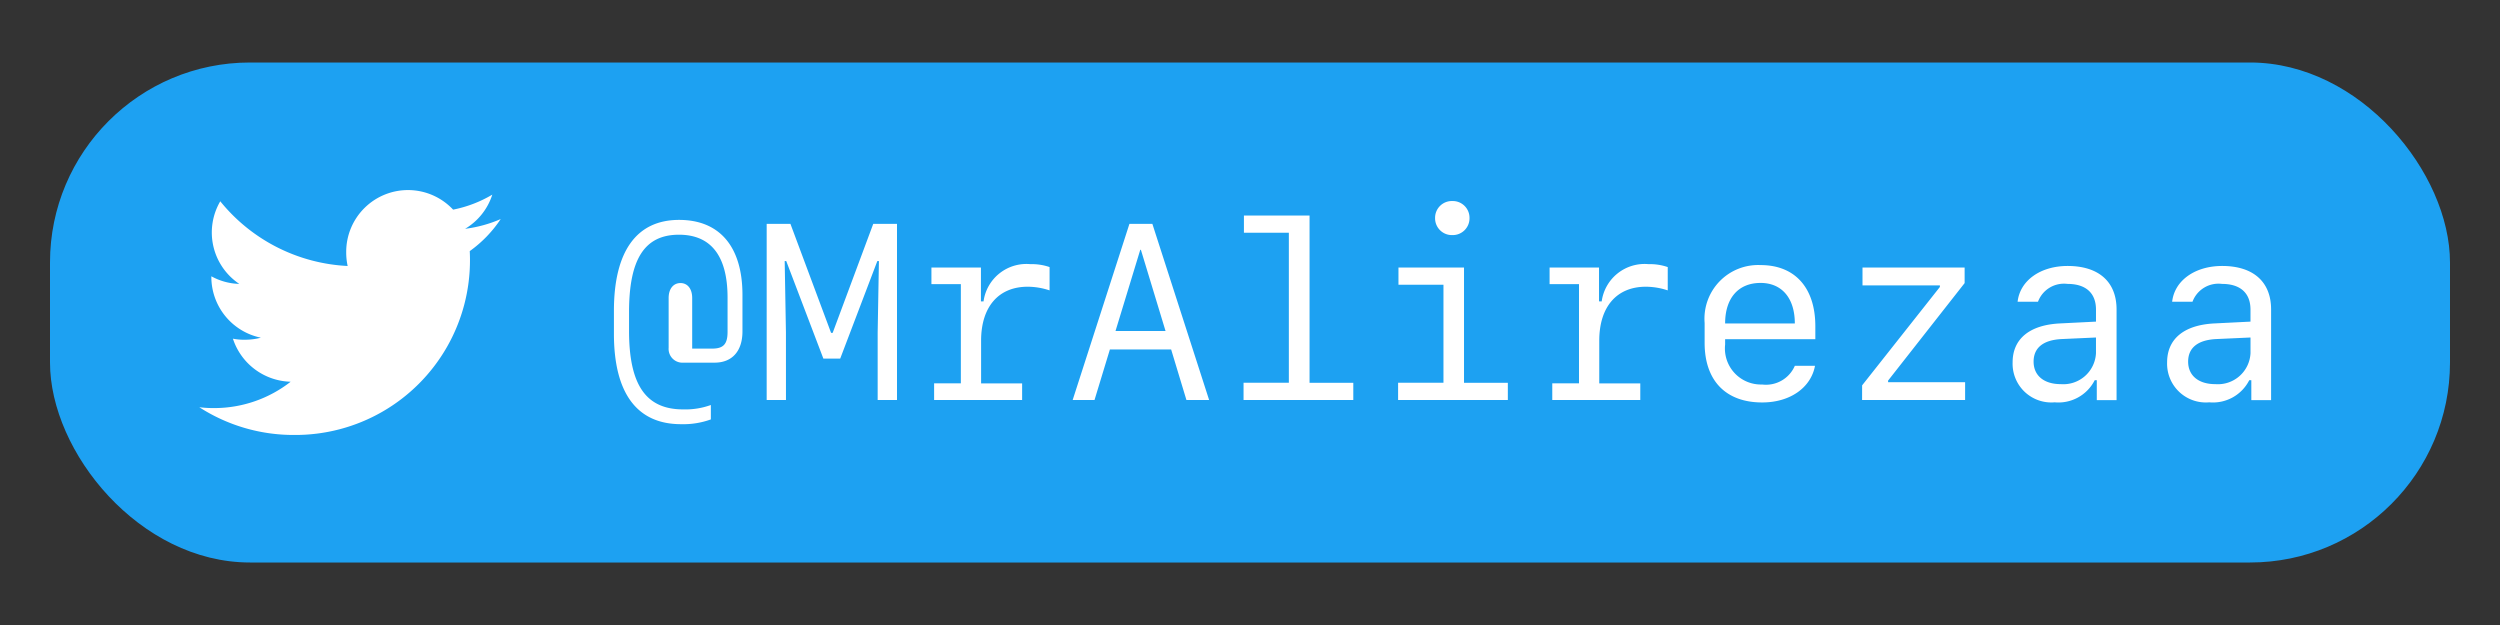 <svg xmlns="http://www.w3.org/2000/svg" xmlns:xlink="http://www.w3.org/1999/xlink" width="200" height="50" viewBox="0 0 200 50"><rect x="0" y="0" width="200" height="50" fill="#333333" stroke="none"/><defs><clipPath id="b"><rect width="200" height="50"/></clipPath></defs><g id="a" clip-path="url(#b)"><rect width="192" height="40" rx="16" transform="translate(4 5)" fill="#1da1f2"/><path d="M24.115,50.32a10.307,10.307,0,0,1-2.849.781,4.916,4.916,0,0,0,2.175-2.733,9.88,9.88,0,0,1-3.135,1.2,4.943,4.943,0,0,0-8.552,3.381,5.091,5.091,0,0,0,.115,1.127A13.993,13.993,0,0,1,1.679,48.9,4.945,4.945,0,0,0,3.2,55.509,4.882,4.882,0,0,1,.965,54.9v.054a4.966,4.966,0,0,0,3.961,4.858,4.934,4.934,0,0,1-1.3.163,4.371,4.371,0,0,1-.936-.084,4.991,4.991,0,0,0,4.62,3.444,9.934,9.934,0,0,1-6.13,2.109A9.261,9.261,0,0,1,0,65.375a13.918,13.918,0,0,0,7.584,2.219A13.974,13.974,0,0,0,21.655,53.525c0-.219-.008-.43-.018-.639A9.862,9.862,0,0,0,24.115,50.32Z" transform="translate(15.943 -32.797)" fill="#fff"/><path d="M6.475,1.934a6.485,6.485,0,0,0,2.393-.381V.4A6.013,6.013,0,0,1,6.65.752C3.682.752,2.324-1.2,2.324-5.527V-7.041c0-4.258,1.26-6.182,3.994-6.182,2.559,0,3.887,1.7,3.887,5.029v2.744c0,.977-.332,1.338-1.23,1.338h-1.6V-8.164c0-.732-.371-1.191-.937-1.191s-.947.459-.947,1.191V-4.17A1.105,1.105,0,0,0,6.68-2.988H9.17c1.406,0,2.227-.928,2.227-2.5v-2.92c0-3.857-1.826-6-5.068-6-3.408,0-5.215,2.52-5.215,7.275V-5.3C1.113-.547,2.959,1.934,6.475,1.934Zm8.4-7.334-.1-5.713H14.9l2.969,7.8h1.348l2.969-7.8h.127l-.1,5.713V0H23.76V-14.092h-1.9L18.613-5.371h-.127l-3.252-8.721h-1.9V0h1.543Zm15.6-2.49V-10.6H26.514v1.328h2.354v7.939H26.729V0H33.77V-1.328H30.488V-4.746c0-2.7,1.387-4.316,3.73-4.316a5.605,5.605,0,0,1,1.748.293v-1.865a4.359,4.359,0,0,0-1.533-.234,3.462,3.462,0,0,0-3.75,2.979ZM41.24-5.518l1.982-6.5h.049l1.973,6.5ZM46.914,0H48.73L44.189-14.092H42.354L37.813,0h1.748l1.23-4.043h4.9Zm13.35,0V-1.377h-3.5V-14.756H51.514v1.377h3.594v12H51.484V0Zm7.92-13.193a1.343,1.343,0,0,0,1.377-1.367,1.341,1.341,0,0,0-1.377-1.357,1.341,1.341,0,0,0-1.377,1.357A1.343,1.343,0,0,0,68.184-13.193ZM72.627,0V-1.377H69.121V-10.6H63.877v1.377h3.6v7.842H63.848V0Zm7.295-7.891V-10.6H75.967v1.328H78.32v7.939H76.182V0h7.041V-1.328H79.941V-4.746c0-2.7,1.387-4.316,3.73-4.316a5.605,5.605,0,0,1,1.748.293v-1.865a4.359,4.359,0,0,0-1.533-.234,3.462,3.462,0,0,0-3.75,2.979Zm12.92-1.475c1.709,0,2.744,1.221,2.744,3.242H90.01C90.01-8.154,91.074-9.365,92.842-9.365Zm2.744,6.631A2.512,2.512,0,0,1,92.969-1.24,2.882,2.882,0,0,1,90.01-4.434v-.43h7.217V-5.9c0-3.066-1.621-4.893-4.375-4.893a4.294,4.294,0,0,0-4.482,4.629V-4.57c0,3.018,1.689,4.766,4.6,4.766C95.2.2,96.875-.986,97.2-2.734ZM100.967,0h8.242V-1.426h-6.162v-.127l6.123-7.8V-10.6H101V-9.17h6.191v.127l-6.221,7.871Zm15.41.186a3.257,3.257,0,0,0,3.2-1.768h.166V.01h1.582V-7.246c0-2.207-1.426-3.477-3.916-3.477-2.168,0-3.809,1.162-4,2.861h1.631a2.215,2.215,0,0,1,2.354-1.426c1.475,0,2.285.732,2.285,2.061v.957l-2.91.146c-2.412.127-3.76,1.24-3.76,3.115A3.1,3.1,0,0,0,116.377.186Zm.479-1.455c-1.338,0-2.168-.684-2.168-1.8s.781-1.738,2.266-1.807L119.678-5v1.25A2.612,2.612,0,0,1,116.855-1.27ZM128.74.186a3.257,3.257,0,0,0,3.2-1.768h.166V.01h1.582V-7.246c0-2.207-1.426-3.477-3.916-3.477-2.168,0-3.809,1.162-4,2.861H127.4a2.215,2.215,0,0,1,2.354-1.426c1.475,0,2.285.732,2.285,2.061v.957l-2.91.146c-2.412.127-3.76,1.24-3.76,3.115A3.1,3.1,0,0,0,128.74.186Zm.479-1.455c-1.338,0-2.168-.684-2.168-1.8s.781-1.738,2.266-1.807L132.041-5v1.25A2.612,2.612,0,0,1,129.219-1.27Z" transform="translate(48 32)" fill="#fff"/></g></svg>